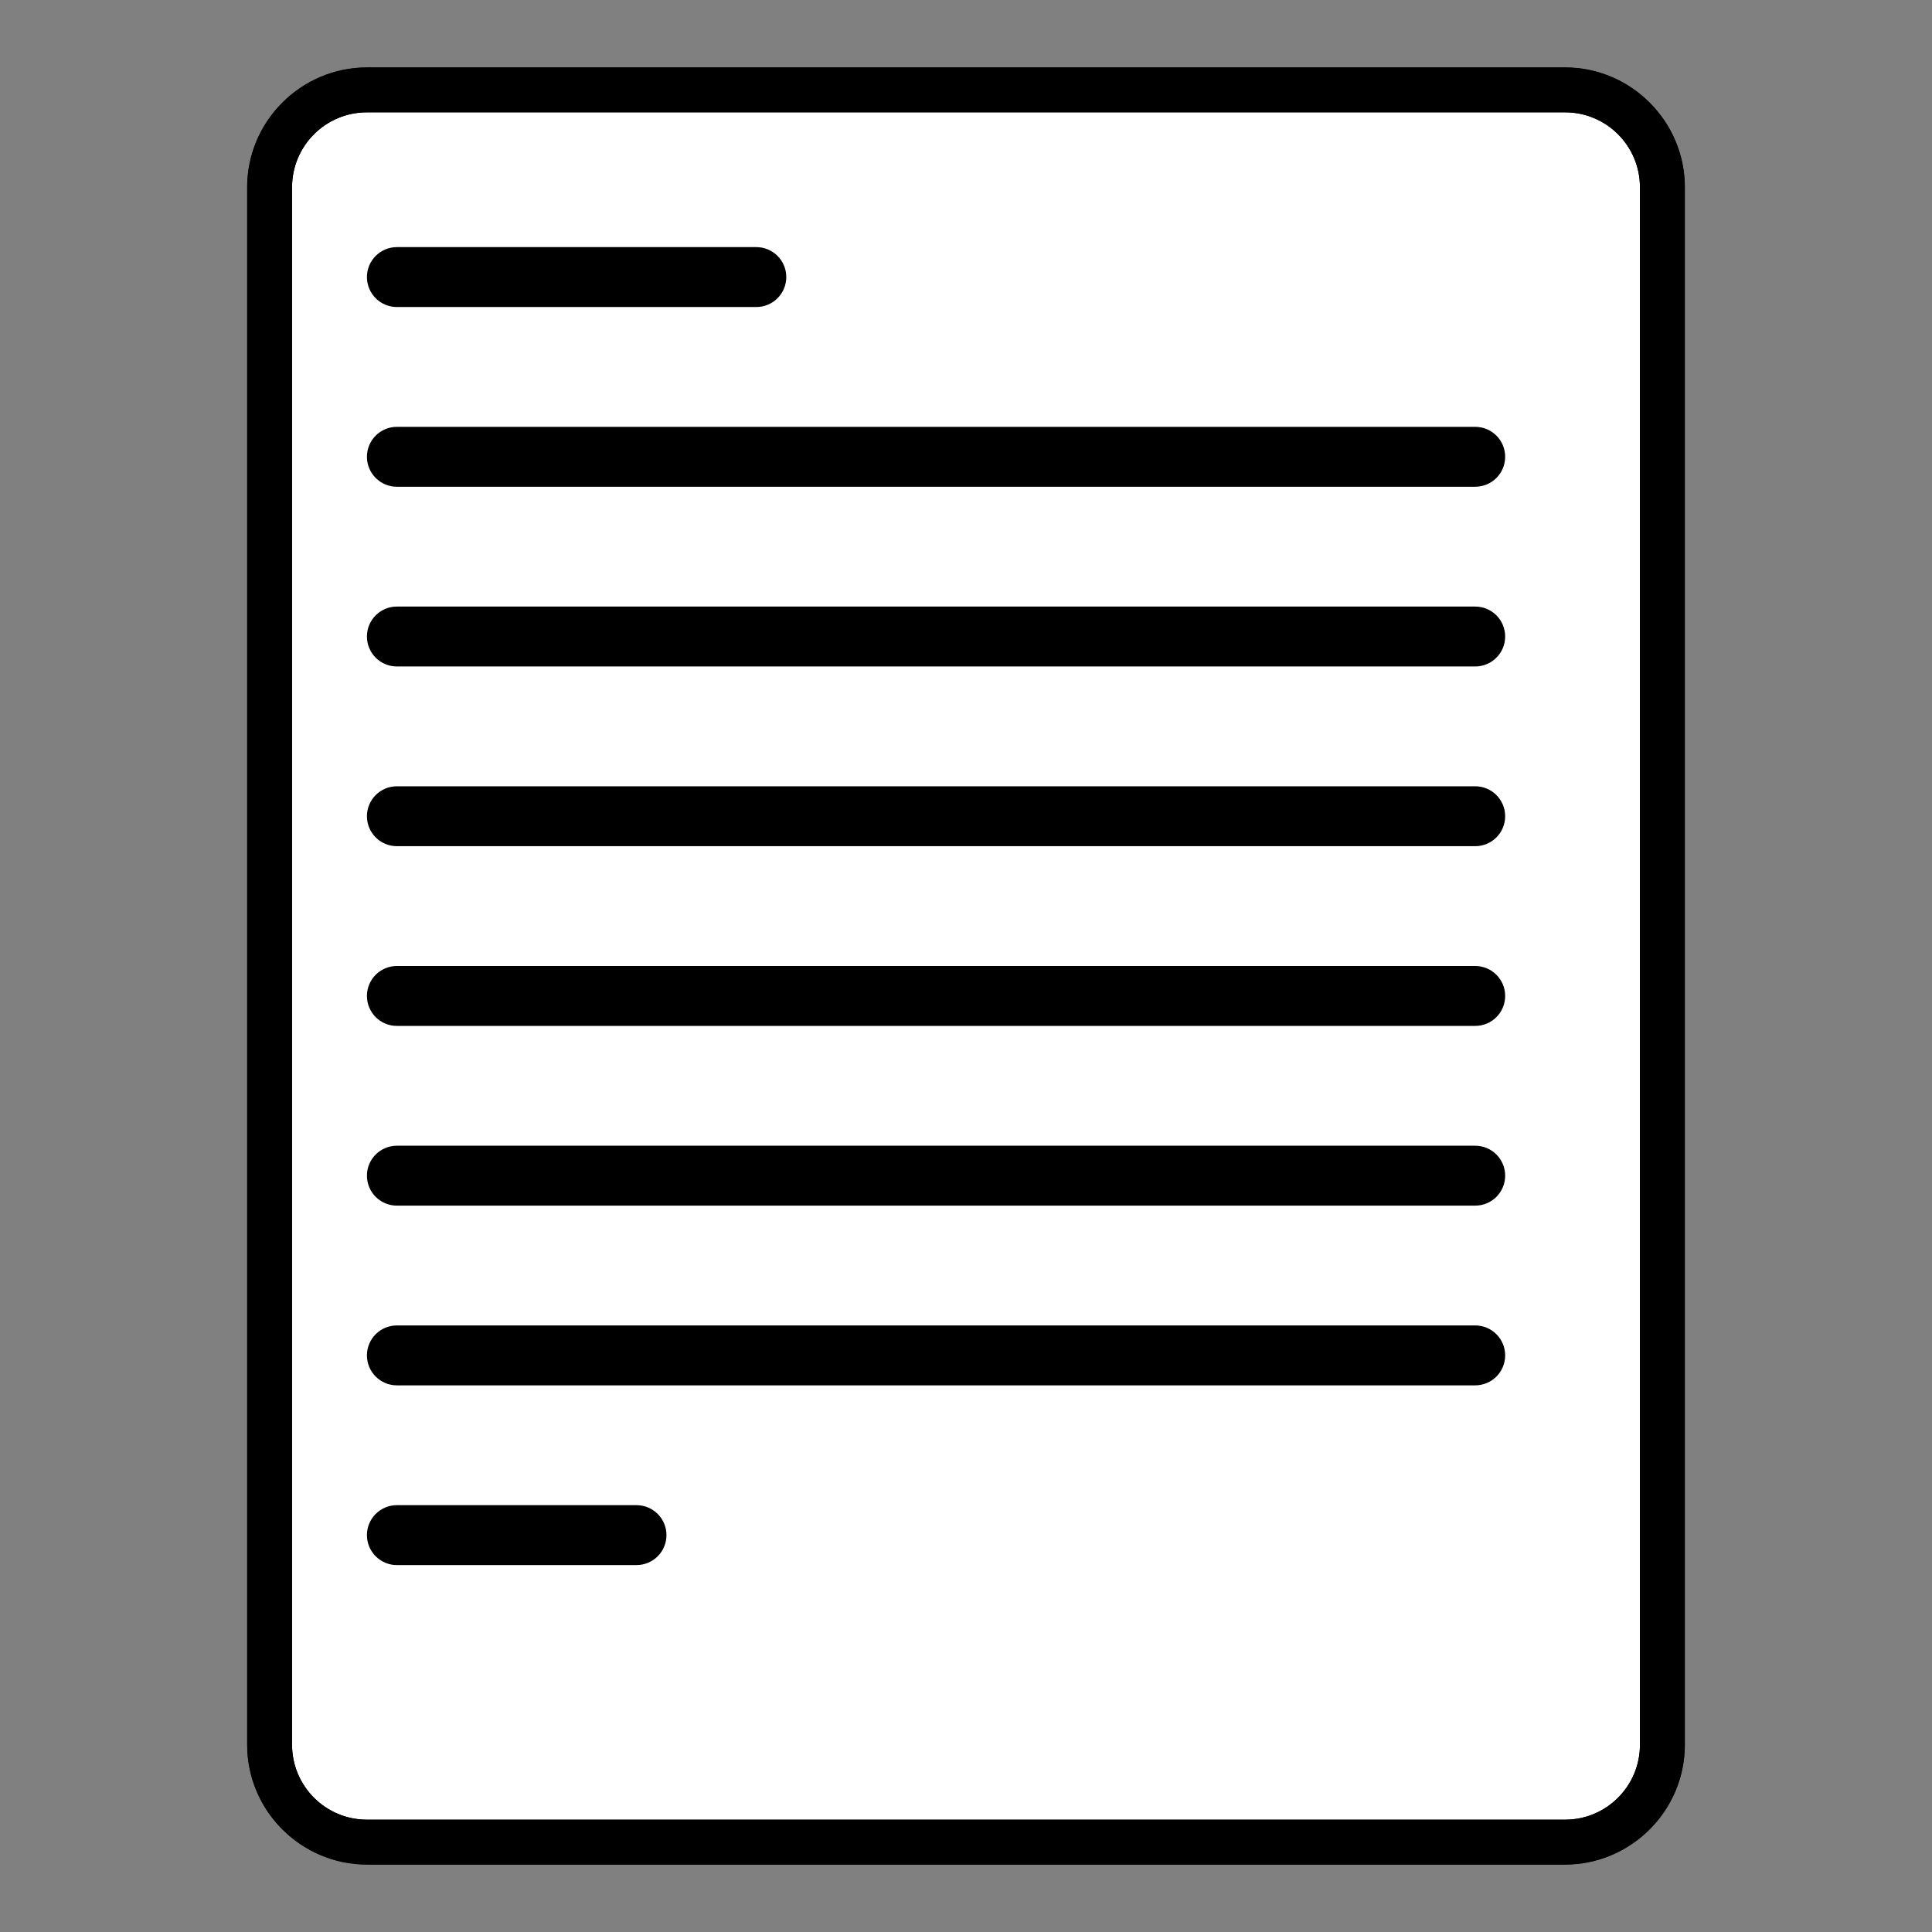 <svg width="129" height="129" viewBox="0 0 129 129" fill="none" xmlns="http://www.w3.org/2000/svg">
<rect x="0" y="0" width="129" height="129" fill="#808080" stroke="none"/>
<path d="M104.5 124.5H24.5C20.1 124.5 16.5 120.9 16.5 116.5V12.5C16.5 8.1 20.1 4.5 24.5 4.5H104.5C108.9 4.5 112.5 8.1 112.5 12.5V116.5C112.5 120.9 108.9 124.5 104.5 124.5Z" fill="white" style="fill:white;fill-opacity:1;"/>
<path d="M50.5 16.5H26.5C25.395 16.5 24.5 17.395 24.5 18.5C24.5 19.605 25.395 20.5 26.5 20.5H50.5C51.605 20.5 52.5 19.605 52.5 18.5C52.5 17.395 51.605 16.5 50.5 16.5Z" fill="#B0BEC5" style="fill:#B0BEC5;fill:color(display-p3 0.69 0.745 0.772);fill-opacity:1;"/>
<path d="M98.5 28.5H26.5C25.395 28.5 24.5 29.395 24.5 30.5C24.5 31.605 25.395 32.5 26.5 32.5H98.5C99.605 32.5 100.5 31.605 100.5 30.5C100.5 29.395 99.605 28.5 98.5 28.5Z" fill="#B0BEC5" style="fill:#B0BEC5;fill:color(display-p3 0.69 0.745 0.772);fill-opacity:1;"/>
<path d="M98.5 40.5H26.5C25.395 40.5 24.5 41.395 24.5 42.5C24.5 43.605 25.395 44.5 26.5 44.5H98.5C99.605 44.5 100.5 43.605 100.5 42.5C100.5 41.395 99.605 40.5 98.5 40.5Z" fill="#B0BEC5" style="fill:#B0BEC5;fill:color(display-p3 0.69 0.745 0.772);fill-opacity:1;"/>
<path d="M98.5 52.5H26.5C25.395 52.5 24.5 53.395 24.5 54.5C24.5 55.605 25.395 56.5 26.5 56.5H98.5C99.605 56.5 100.5 55.605 100.5 54.5C100.5 53.395 99.605 52.5 98.5 52.5Z" fill="#B0BEC5" style="fill:#B0BEC5;fill:color(display-p3 0.69 0.745 0.772);fill-opacity:1;"/>
<path d="M98.5 64.5H26.5C25.395 64.5 24.5 65.395 24.5 66.5C24.5 67.605 25.395 68.5 26.5 68.5H98.5C99.605 68.5 100.5 67.605 100.5 66.5C100.5 65.395 99.605 64.5 98.5 64.5Z" fill="#B0BEC5" style="fill:#B0BEC5;fill:color(display-p3 0.69 0.745 0.772);fill-opacity:1;"/>
<path d="M98.5 76.5H26.5C25.395 76.5 24.5 77.395 24.5 78.5C24.5 79.605 25.395 80.5 26.5 80.5H98.5C99.605 80.5 100.5 79.605 100.5 78.5C100.5 77.395 99.605 76.5 98.5 76.5Z" fill="#B0BEC5" style="fill:#B0BEC5;fill:color(display-p3 0.69 0.745 0.772);fill-opacity:1;"/>
<path d="M98.5 88.5H26.5C25.395 88.5 24.5 89.395 24.5 90.5C24.5 91.605 25.395 92.5 26.5 92.5H98.5C99.605 92.5 100.5 91.605 100.5 90.5C100.5 89.395 99.605 88.5 98.5 88.5Z" fill="#B0BEC5" style="fill:#B0BEC5;fill:color(display-p3 0.69 0.745 0.772);fill-opacity:1;"/>
<path d="M42.5 100.5H26.5C25.395 100.5 24.5 101.395 24.5 102.5C24.5 103.605 25.395 104.5 26.5 104.5H42.5C43.605 104.5 44.5 103.605 44.5 102.5C44.5 101.395 43.605 100.5 42.5 100.5Z" fill="#B0BEC5" style="fill:#B0BEC5;fill:color(display-p3 0.69 0.745 0.772);fill-opacity:1;"/>
<path opacity="0.2" d="M104.5 7.5C107.26 7.5 109.5 9.74 109.5 12.5V116.5C109.5 119.26 107.26 121.5 104.5 121.5H24.5C21.74 121.5 19.5 119.26 19.5 116.5V12.5C19.5 9.74 21.74 7.5 24.5 7.5H104.5ZM104.5 4.5H24.5C20.1 4.5 16.5 8.1 16.5 12.5V116.5C16.5 120.9 20.1 124.5 24.5 124.5H104.5C108.9 124.5 112.5 120.9 112.5 116.5V12.5C112.5 8.1 108.9 4.5 104.5 4.5Z" fill="#424242" style="fill:#424242;fill:color(display-p3 0.259 0.259 0.259);fill-opacity:1;"/>
<path d="M104.5 7.5C107.26 7.5 109.5 9.74 109.5 12.5V116.5C109.5 119.26 107.26 121.5 104.5 121.5H24.5C21.74 121.5 19.5 119.26 19.5 116.5V12.5C19.5 9.74 21.74 7.5 24.5 7.5H104.5ZM104.5 4.5H24.5C20.1 4.5 16.5 8.1 16.5 12.5V116.5C16.5 120.9 20.1 124.5 24.5 124.5H104.5C108.9 124.5 112.5 120.9 112.5 116.5V12.5C112.5 8.1 108.9 4.5 104.5 4.5Z" fill="#6FBFF0" style="fill:#6FBFF0;fill:color(display-p3 0.435 0.749 0.941);fill-opacity:1;"/>
</svg>
